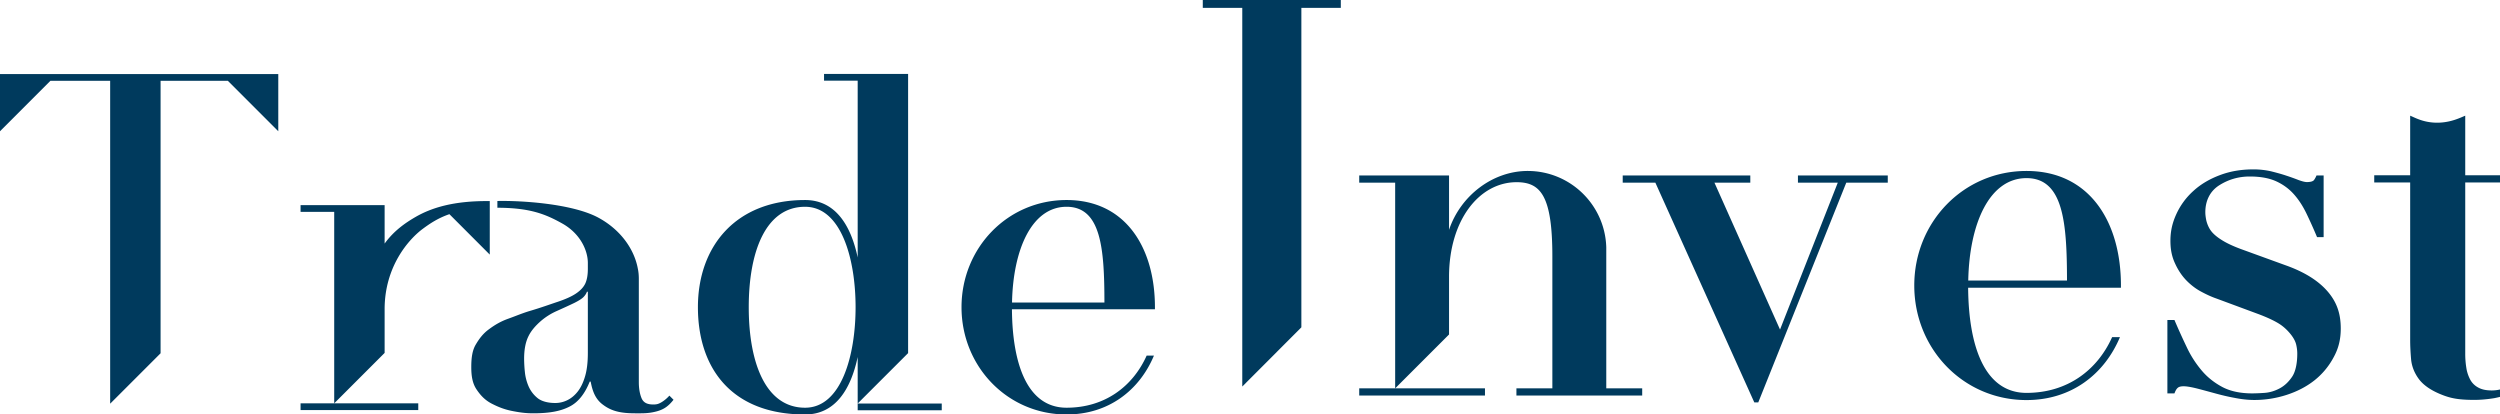 <svg xmlns="http://www.w3.org/2000/svg" width="566.615" height="93.938" viewBox="1638 1437 566.615 93.938"><g data-name="Group 4562"><path d="M1932.95 1438.787h8.94V1437h-31.283v1.787h8.95v85.82l13.393-13.422v-72.398Z" fill="#003a5d" fill-rule="evenodd" data-name="Path 11188"/><path d="M2204.615 1478.352v-1.63h-7.879v-13.502c-1.113.45-3.311 1.588-6.366 1.588-3.073 0-4.997-1.137-6.115-1.588v13.503h-8.145v1.629h8.145v35.731c0 1.356.078 2.831.215 4.419.159 1.568.75 3.044 1.749 4.402 1.014 1.353 2.611 2.471 4.747 3.373 2.145.898 3.891 1.356 7.821 1.356 1.406 0 2.92-.132 4.491-.387.45-.087.9-.186 1.337-.297v-1.674a7.991 7.991 0 0 1-1.885.218c-1.296 0-2.322-.23-3.105-.69a4.355 4.355 0 0 1-1.803-1.847 8.333 8.333 0 0 1-.847-2.651 20.09 20.09 0 0 1-.239-3.149v-38.804h7.88Zm-39.283 24.462c-2.142-2.375-5.281-4.27-9.412-5.725l-9.733-3.537c-1.906-.69-3.437-1.394-4.59-2.124-1.142-.705-1.988-1.433-2.516-2.156-.532-.72-.878-1.643-1.036-2.333-.139-.69-.217-1.304-.217-1.83 0-2.59 1.043-4.768 3.142-6.107 2.102-1.335 4.41-2 6.926-2 2.375 0 4.359.352 5.973 1.078 1.603.732 2.96 1.732 4.063 2.985 1.118 1.26 2.052 2.73 2.859 4.416a108.701 108.701 0 0 1 2.36 5.267h1.49v-13.98h-1.614a5.044 5.044 0 0 1-.566 1.04c-.235.29-.766.457-1.6.457-.462 0-1.09-.167-1.896-.457a51.502 51.502 0 0 0-2.742-.985c-1.041-.354-2.183-.663-3.44-.983a18.035 18.035 0 0 0-4.082-.45c-2.745 0-5.281.428-7.615 1.319-2.34.883-4.317 2.062-5.95 3.555a15.938 15.938 0 0 0-3.856 5.217c-.915 1.982-1.362 3.868-1.362 6.091 0 2.058.348 3.632 1.04 5.121.68 1.495 1.525 2.77 2.562 3.85 1.03 1.056 2.168 1.924 3.387 2.568 1.205.65 2.37 1.179 3.433 1.547l9.282 3.44c2.066.762 3.695 1.518 4.867 2.238 1.18.731 2.085 1.67 2.694 2.435.61.769 1.021 1.513 1.212 2.234.181.73.272 1.444.272 2.121 0 2.225-.388 4.123-1.194 5.3-.805 1.181-1.76 2.062-2.863 2.633-1.124.588-2.24.906-3.372.986a44.273 44.273 0 0 1-2.75.115c-2.695 0-4.931-.47-6.774-1.43-1.822-.967-3.395-2.2-4.693-3.736a23.957 23.957 0 0 1-3.38-5.259c-.961-2.01-1.9-4.064-2.81-6.206h-1.602v16.631h1.602c.225-.606.474-1.038.746-1.257.255-.238.707-.354 1.32-.354.692 0 1.635.162 2.866.458 1.22.31 2.576.683 4.066 1.086 1.488.415 3.042.796 4.628 1.082 1.615.326 3.106.48 4.475.48 2.513 0 4.971-.392 7.342-1.162 2.363-.767 4.446-1.845 6.25-3.258a16.617 16.617 0 0 0 4.336-5.168c1.125-2.011 1.664-4.077 1.664-6.61 0-3.658-1.06-6.265-3.192-8.643Zm-81.235-2.236c.257-12.919 4.798-23.207 13.204-23.207 8.424 0 9.155 10.288 9.177 23.207h-22.381Zm34.606 1.633v-.51c0-14.334-7.045-25.952-21.402-25.952-14.333 0-25.438 11.618-25.438 25.952 0 14.355 11.105 25.973 25.438 25.973 10.13 0 17.628-5.813 21.174-14.257h-1.772c-3.375 7.525-10.195 12.628-19.402 12.628-9.537 0-13.128-10.621-13.228-23.834h34.63Zm-73.207-25.443v1.632h9.03l-13.091 33.296-14.865-33.296h8.128v-1.632h-28.918v1.632h7.4l22.424 49.802h.9l19.947-49.802h9.403v-1.632h-20.358Zm-43.441 48.253v-31.967c-.275-9.61-8.147-17.305-17.812-17.305-7.893 0-15.214 5.57-17.824 13.342v-12.323h-20.357v1.632h8.145v46.62l12.212-12.211v-13.062c0-12.853 6.849-21.452 15.312-21.452 5.483 0 8.104 3.144 8.104 16.81v29.916h-8.145v1.625h28.507v-1.625h-8.142Zm-55.993 1.625h28.502v-1.625h-28.502v1.625Z" fill="#003a5d" fill-rule="evenodd" data-name="Path 11189"/><path d="M1638 1453.794v12.958l11.427-11.439h13.54v73.182l11.428-11.428v-61.754h15.248l11.428 11.439v-12.958H1638Z" fill="#003a5d" fill-rule="evenodd" data-name="Path 11191"/><path d="M1867.372 1505.575c.239-12.084 4.5-21.71 12.365-21.71 7.882 0 8.56 9.626 8.578 21.71h-20.943Zm32.39 1.527v-.476c0-13.41-6.595-24.29-20.025-24.29-13.414 0-23.812 10.88-23.812 24.29 0 13.427 10.398 24.312 23.812 24.312 9.479 0 16.496-5.445 19.803-13.346h-1.652c-3.16 7.04-9.535 11.815-18.151 11.815-8.93 0-12.293-9.94-12.383-22.305h32.407Zm-79.294 22.305c-8.947 0-12.767-10.193-12.767-22.781 0-12.567 3.82-22.76 12.767-22.76 8.196 0 11.447 11.812 11.447 22.76 0 10.966-3.252 22.781-11.447 22.781Zm23.35-75.656h-19.052v1.525h7.625v40.08c-1.56-7.355-5.088-13.02-11.923-13.02-15.706 0-24.287 10.482-24.287 24.29 0 13.823 7.623 24.312 24.287 24.312 6.835 0 10.363-5.684 11.923-13.026v10.541l11.428-11.422v-63.28Zm7.625 76.23v-1.528h-19.052v1.527h19.052Zm-80.212-12.918c0 2.034-.202 3.787-.624 5.218-.423 1.45-.992 2.609-1.69 3.491-.698.876-1.489 1.526-2.372 1.946a6.14 6.14 0 0 1-2.699.62c-1.617 0-3.068-.361-3.987-1.095a7.075 7.075 0 0 1-2.058-2.683 10.89 10.89 0 0 1-.844-3.289 30.537 30.537 0 0 1-.167-2.94c0-2.115.332-3.844 1.011-5.179.662-1.347 1.73-2.467 2.776-3.386a14.585 14.585 0 0 1 3.582-2.264c1.341-.604 2.683-1.204 4.023-1.852.975-.488 1.674-.932 2.058-1.317.386-.394.644-.796.79-1.218h.203v13.948Zm18.482 9.605a7.857 7.857 0 0 1-1.744 1.474c-.606.345-.974.536-1.894.536-1.542 0-2.33-.522-2.718-1.551-.385-1-.57-2.187-.57-3.523v-23.389c0-.867-.074-1.616-.22-2.3-.79-4.349-3.821-8.796-8.929-11.57-5.86-3.18-17.471-3.914-22.91-3.79v1.529c7.277.019 10.822 1.38 14.791 3.62 4.059 2.307 5.712 6.12 5.712 8.894v1.352c0 1.327-.183 2.43-.568 3.28-.386.838-1.085 1.591-2.06 2.255-.99.68-2.385 1.307-4.168 1.909-1.801.591-3.768 1.326-6.651 2.171-1.746.55-3.087 1.14-4.74 1.722-1.655.612-2.94 1.38-4.225 2.338-1.305.941-2.187 2.11-2.996 3.477-.808 1.372-1.01 3.08-1.01 5.118 0 1.962.256 3.638 1.175 5.016.92 1.38 1.93 2.443 3.4 3.217 1.488.77 2.903 1.339 4.665 1.688 1.764.35 3.106.53 4.796.53 3.73 0 6.192-.487 8.177-1.49 1.965-.962 3.507-2.874 4.63-5.689h.219c.423 2.255 1.102 4.025 2.83 5.268 1.727 1.278 3.62 1.912 7.22 1.912 1.617 0 3.012.063 4.832-.417 1.837-.476 2.83-1.321 3.895-2.65l-.937-.937Zm-64.54-19.58c0-9.701 5.456-15.858 8.654-18.229 1.6-1.178 3.4-2.409 6.027-3.318l9.149 9.162v-12.125c-8.286-.104-13.302 1.566-16.829 3.6-2.28 1.324-4.888 3.103-7 6.03v-8.709h-19.051v1.523h7.624v43.394l11.427-11.43v-9.897Zm-19.05 22.851h26.675v-1.523h-26.675v1.523Z" fill="#003a5d" fill-rule="evenodd" data-name="Path 11192"/></g></svg>